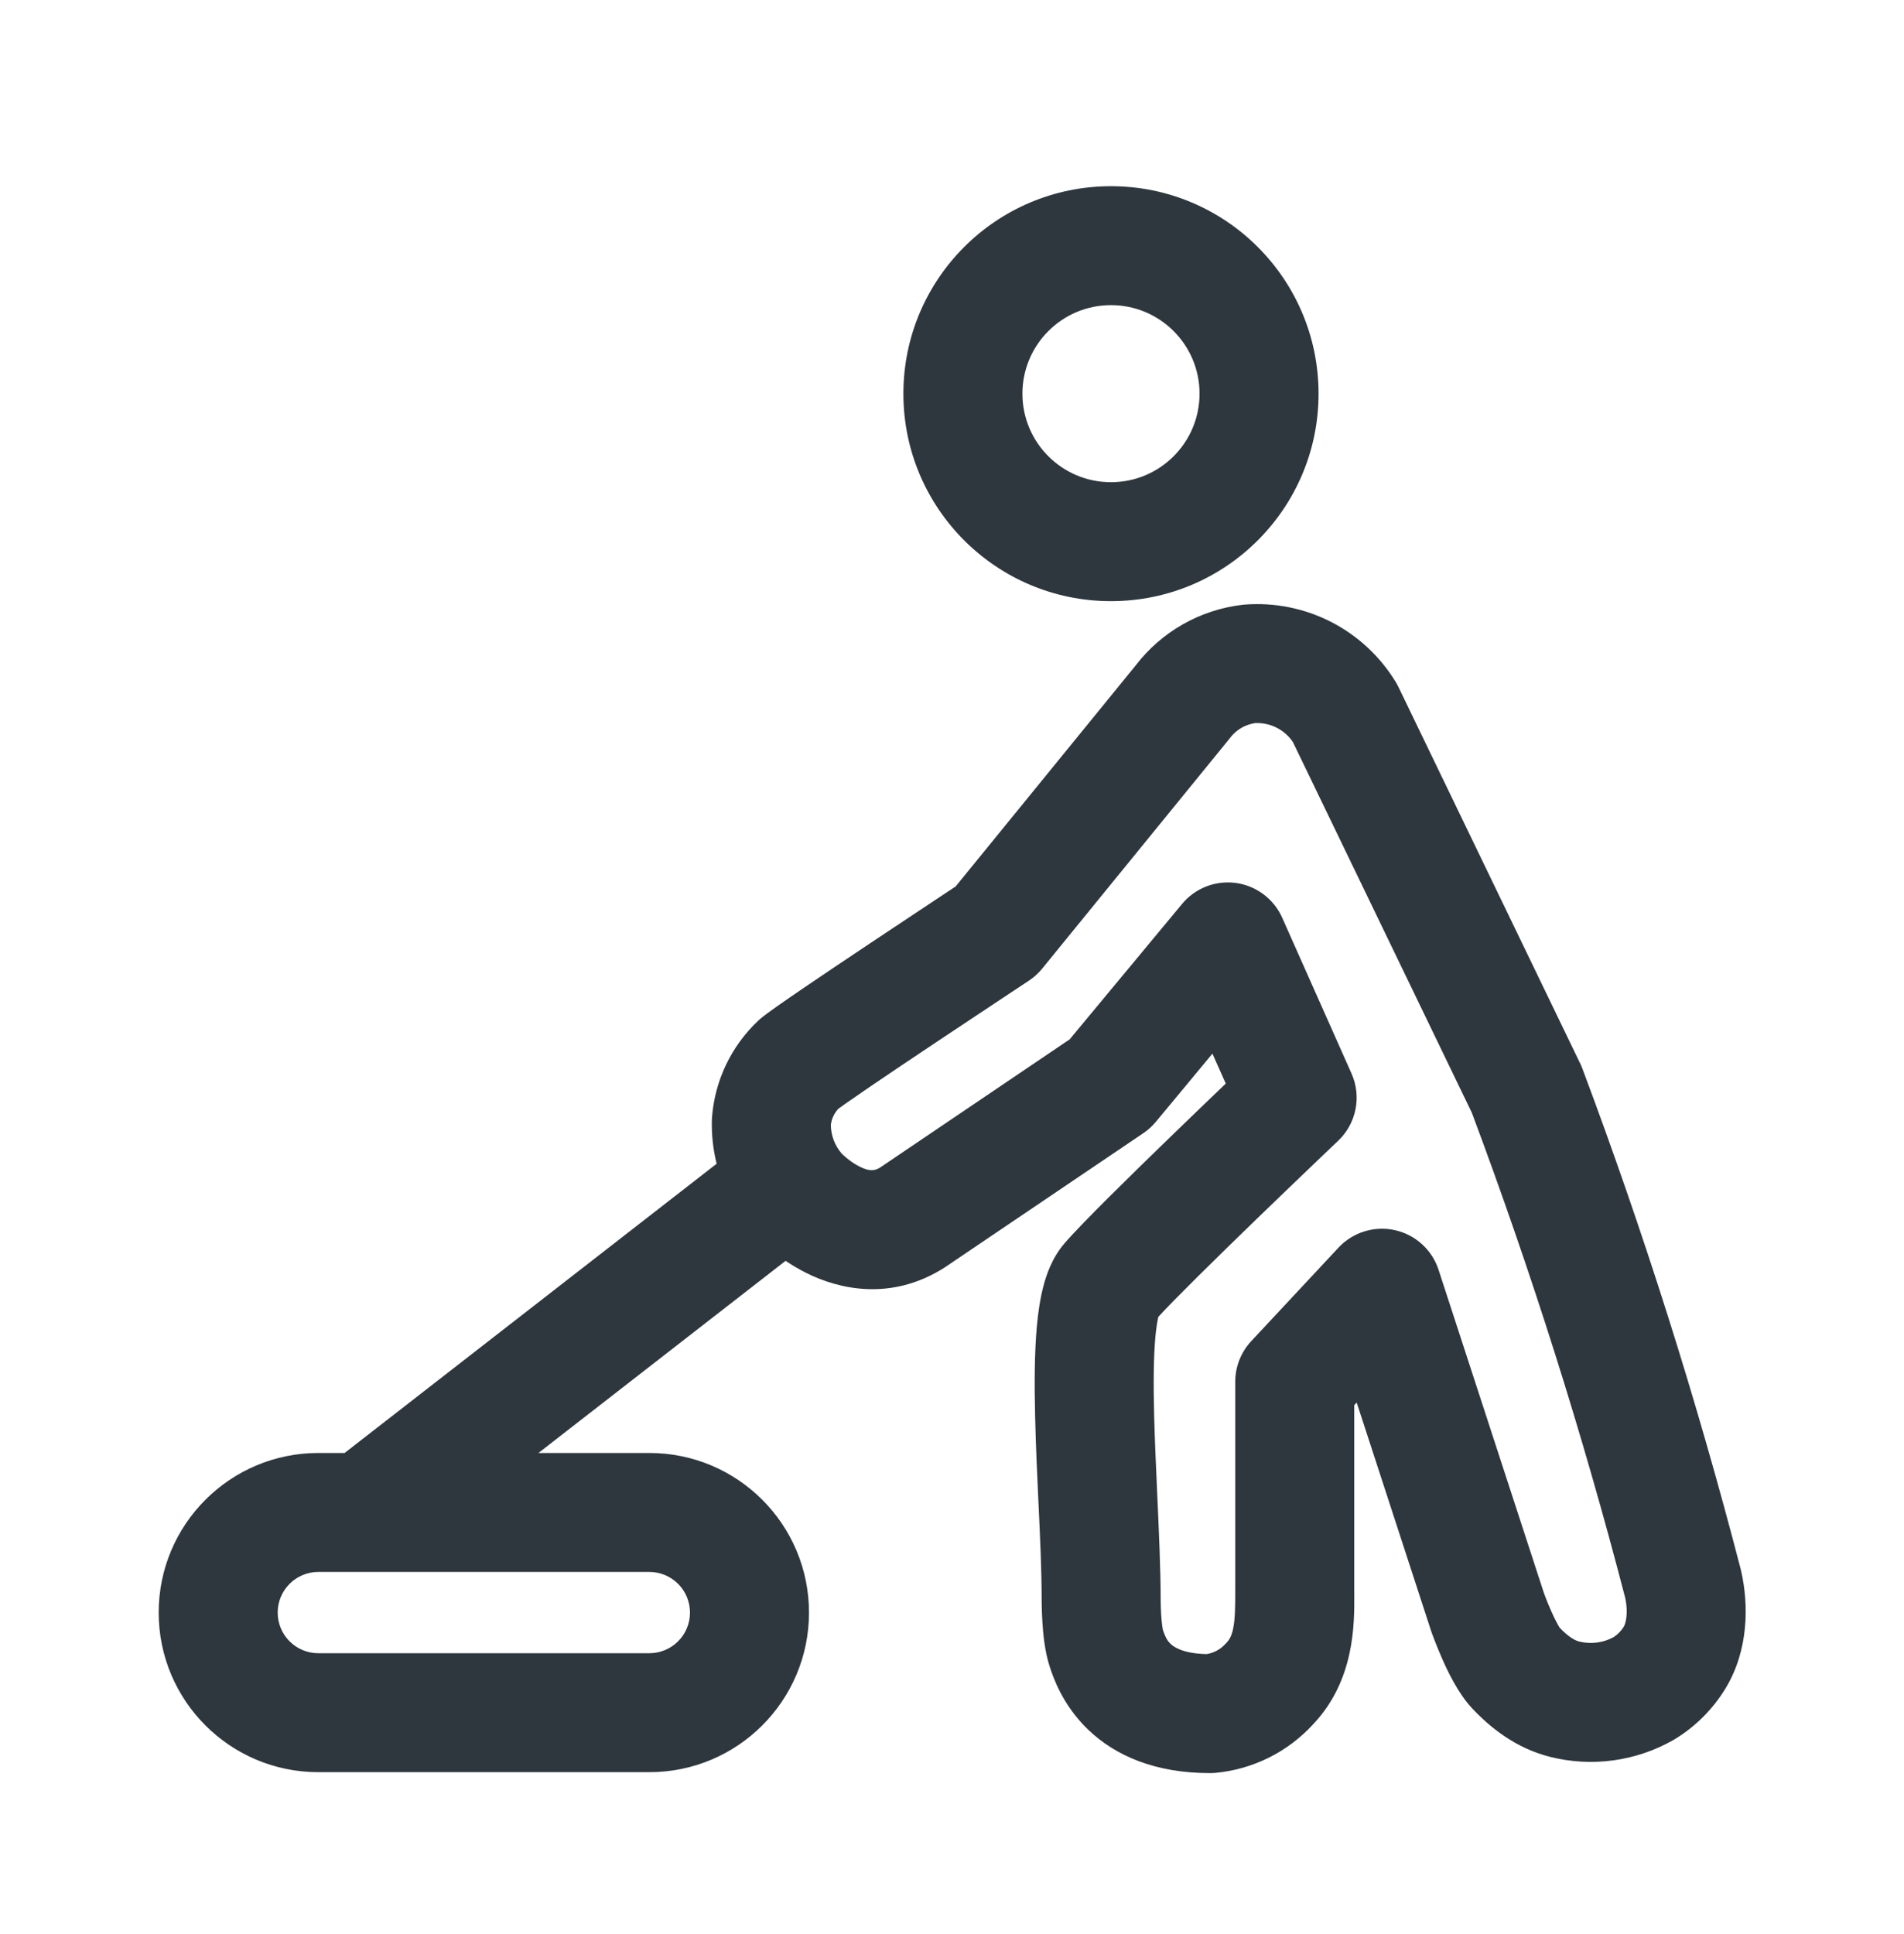 <svg width="64" height="65" viewBox="0 0 64 65" fill="none" xmlns="http://www.w3.org/2000/svg">
<path fill-rule="evenodd" clip-rule="evenodd" d="M30.366 13.231C30.366 9.38 33.49 6.258 37.344 6.258C41.197 6.258 44.321 9.38 44.321 13.231C44.321 17.082 41.197 20.204 37.344 20.204C33.49 20.204 30.366 17.082 30.366 13.231ZM37.344 10.255C35.7 10.255 34.367 11.588 34.367 13.231C34.367 14.874 35.7 16.206 37.344 16.206C38.988 16.206 40.321 14.874 40.321 13.231C40.321 11.588 38.988 10.255 37.344 10.255Z" fill="#2D373D"/>
<path fill-rule="evenodd" clip-rule="evenodd" d="M26.407 42.374L18.099 48.832H21.826C24.791 48.832 27.193 51.234 27.193 54.196C27.193 57.159 24.791 59.56 21.826 59.56H10.701C7.737 59.56 5.334 57.159 5.334 54.196C5.334 51.234 7.737 48.832 10.701 48.832H11.583L24.089 39.111C23.971 38.637 23.916 38.145 23.928 37.648C23.929 37.612 23.931 37.576 23.934 37.54C24.031 36.31 24.58 35.16 25.477 34.312C25.503 34.287 25.53 34.263 25.557 34.24C25.791 34.041 26.391 33.629 26.981 33.226C27.635 32.781 28.453 32.232 29.25 31.7C30.049 31.167 30.831 30.648 31.412 30.263L32.121 29.794L38.174 22.364C38.601 21.807 39.134 21.34 39.744 20.991C40.365 20.635 41.053 20.409 41.765 20.326C41.791 20.323 41.816 20.321 41.842 20.319C42.847 20.242 43.853 20.445 44.749 20.905C45.645 21.366 46.395 22.065 46.918 22.925C46.951 22.98 46.982 23.037 47.01 23.095L53.115 35.741C53.142 35.795 53.166 35.851 53.187 35.907C55.256 41.421 57.033 47.04 58.512 52.741C58.518 52.762 58.523 52.783 58.527 52.804C58.784 53.943 58.777 55.457 58.008 56.732C57.582 57.437 56.993 58.028 56.289 58.455C56.272 58.465 56.255 58.475 56.237 58.485C54.987 59.194 53.511 59.396 52.116 59.048C50.943 58.756 50.081 58.05 49.487 57.418C48.992 56.891 48.637 56.113 48.471 55.735C48.365 55.495 48.278 55.276 48.217 55.118C48.186 55.038 48.162 54.972 48.144 54.925L48.124 54.867L48.117 54.85L48.115 54.844L48.114 54.84L48.099 54.796L45.603 47.137L45.521 47.224V53.444L45.522 53.592C45.526 54.603 45.533 56.47 44.145 57.944C43.291 58.88 42.118 59.465 40.854 59.583C40.793 59.588 40.731 59.591 40.669 59.591C38.846 59.591 37.498 59.017 36.571 58.126C35.711 57.297 35.401 56.363 35.292 56.037L35.286 56.018C35.108 55.481 35.058 54.836 35.038 54.503C35.025 54.3 35.02 54.119 35.017 53.989C35.015 53.923 35.015 53.869 35.014 53.83L35.014 53.783L35.014 53.768C35.014 52.795 34.963 51.707 34.908 50.54C34.864 49.606 34.818 48.621 34.794 47.602C34.768 46.536 34.771 45.469 34.853 44.568C34.894 44.118 34.96 43.655 35.072 43.228C35.173 42.839 35.363 42.276 35.775 41.795C36.334 41.14 38.001 39.506 39.419 38.134C40.074 37.499 40.706 36.893 41.202 36.417L40.754 35.411L38.852 37.703C38.731 37.849 38.59 37.977 38.433 38.083L31.788 42.574C31.771 42.586 31.754 42.597 31.737 42.608C29.941 43.744 28.183 43.326 27.09 42.776C26.837 42.648 26.608 42.51 26.407 42.374ZM9.334 54.196C9.334 53.442 9.946 52.83 10.701 52.83H21.826C22.581 52.83 23.193 53.442 23.193 54.196C23.193 54.951 22.581 55.562 21.826 55.562H10.701C9.946 55.562 9.334 54.951 9.334 54.196ZM41.733 24.459C41.874 24.379 42.028 24.326 42.187 24.302C42.441 24.29 42.693 24.344 42.92 24.461C43.136 24.572 43.321 24.735 43.458 24.937L49.473 37.396C51.475 42.74 53.197 48.184 54.631 53.709C54.738 54.21 54.645 54.563 54.583 54.667C54.495 54.811 54.377 54.933 54.236 55.023C53.883 55.214 53.472 55.267 53.083 55.169C52.948 55.136 52.733 55.025 52.43 54.71C52.421 54.696 52.395 54.657 52.355 54.584C52.285 54.458 52.208 54.299 52.133 54.127C52.059 53.96 51.996 53.802 51.951 53.684C51.929 53.627 51.912 53.58 51.901 53.55L51.893 53.529L48.355 42.676C48.136 42.003 47.577 41.496 46.886 41.343C46.195 41.19 45.474 41.414 44.991 41.931L42.059 45.073C41.714 45.443 41.521 45.93 41.521 46.436V53.444C41.521 54.038 41.515 54.403 41.454 54.714C41.403 54.972 41.329 55.103 41.229 55.208L41.193 55.246C41.026 55.431 40.803 55.552 40.561 55.592C39.713 55.572 39.426 55.323 39.345 55.245C39.217 55.122 39.157 54.98 39.088 54.775C39.088 54.774 39.087 54.773 39.087 54.77C39.084 54.757 39.076 54.718 39.066 54.644C39.051 54.533 39.039 54.399 39.03 54.259C39.022 54.122 39.018 53.996 39.016 53.903C39.015 53.858 39.014 53.822 39.014 53.799L39.014 53.773V53.766C39.014 52.772 38.955 51.461 38.896 50.164C38.854 49.229 38.812 48.301 38.793 47.506C38.768 46.478 38.776 45.597 38.836 44.932C38.866 44.611 38.903 44.391 38.937 44.255C39.465 43.677 40.83 42.333 42.202 41.005C42.926 40.304 43.621 39.638 44.135 39.146C44.392 38.9 44.603 38.699 44.75 38.558L44.98 38.34C45.593 37.757 45.773 36.852 45.429 36.079L43.099 30.843C42.818 30.212 42.23 29.77 41.545 29.675C40.86 29.581 40.174 29.847 39.733 30.38L35.955 34.931L29.579 39.242C29.383 39.359 29.213 39.368 28.889 39.205C28.713 39.117 28.551 38.998 28.428 38.894C28.369 38.844 28.326 38.803 28.303 38.78L28.291 38.769C28.061 38.501 27.931 38.159 27.927 37.804C27.953 37.601 28.041 37.413 28.177 37.265C28.219 37.235 28.3 37.175 28.437 37.079C28.642 36.935 28.914 36.748 29.234 36.53C29.872 36.095 30.678 35.554 31.472 35.025C32.265 34.495 33.042 33.979 33.622 33.596L34.581 32.961C34.751 32.849 34.902 32.712 35.03 32.555L41.297 24.863C41.312 24.843 41.328 24.824 41.343 24.804C41.449 24.663 41.582 24.546 41.733 24.459Z" fill="#2D373D"/>
</svg>
